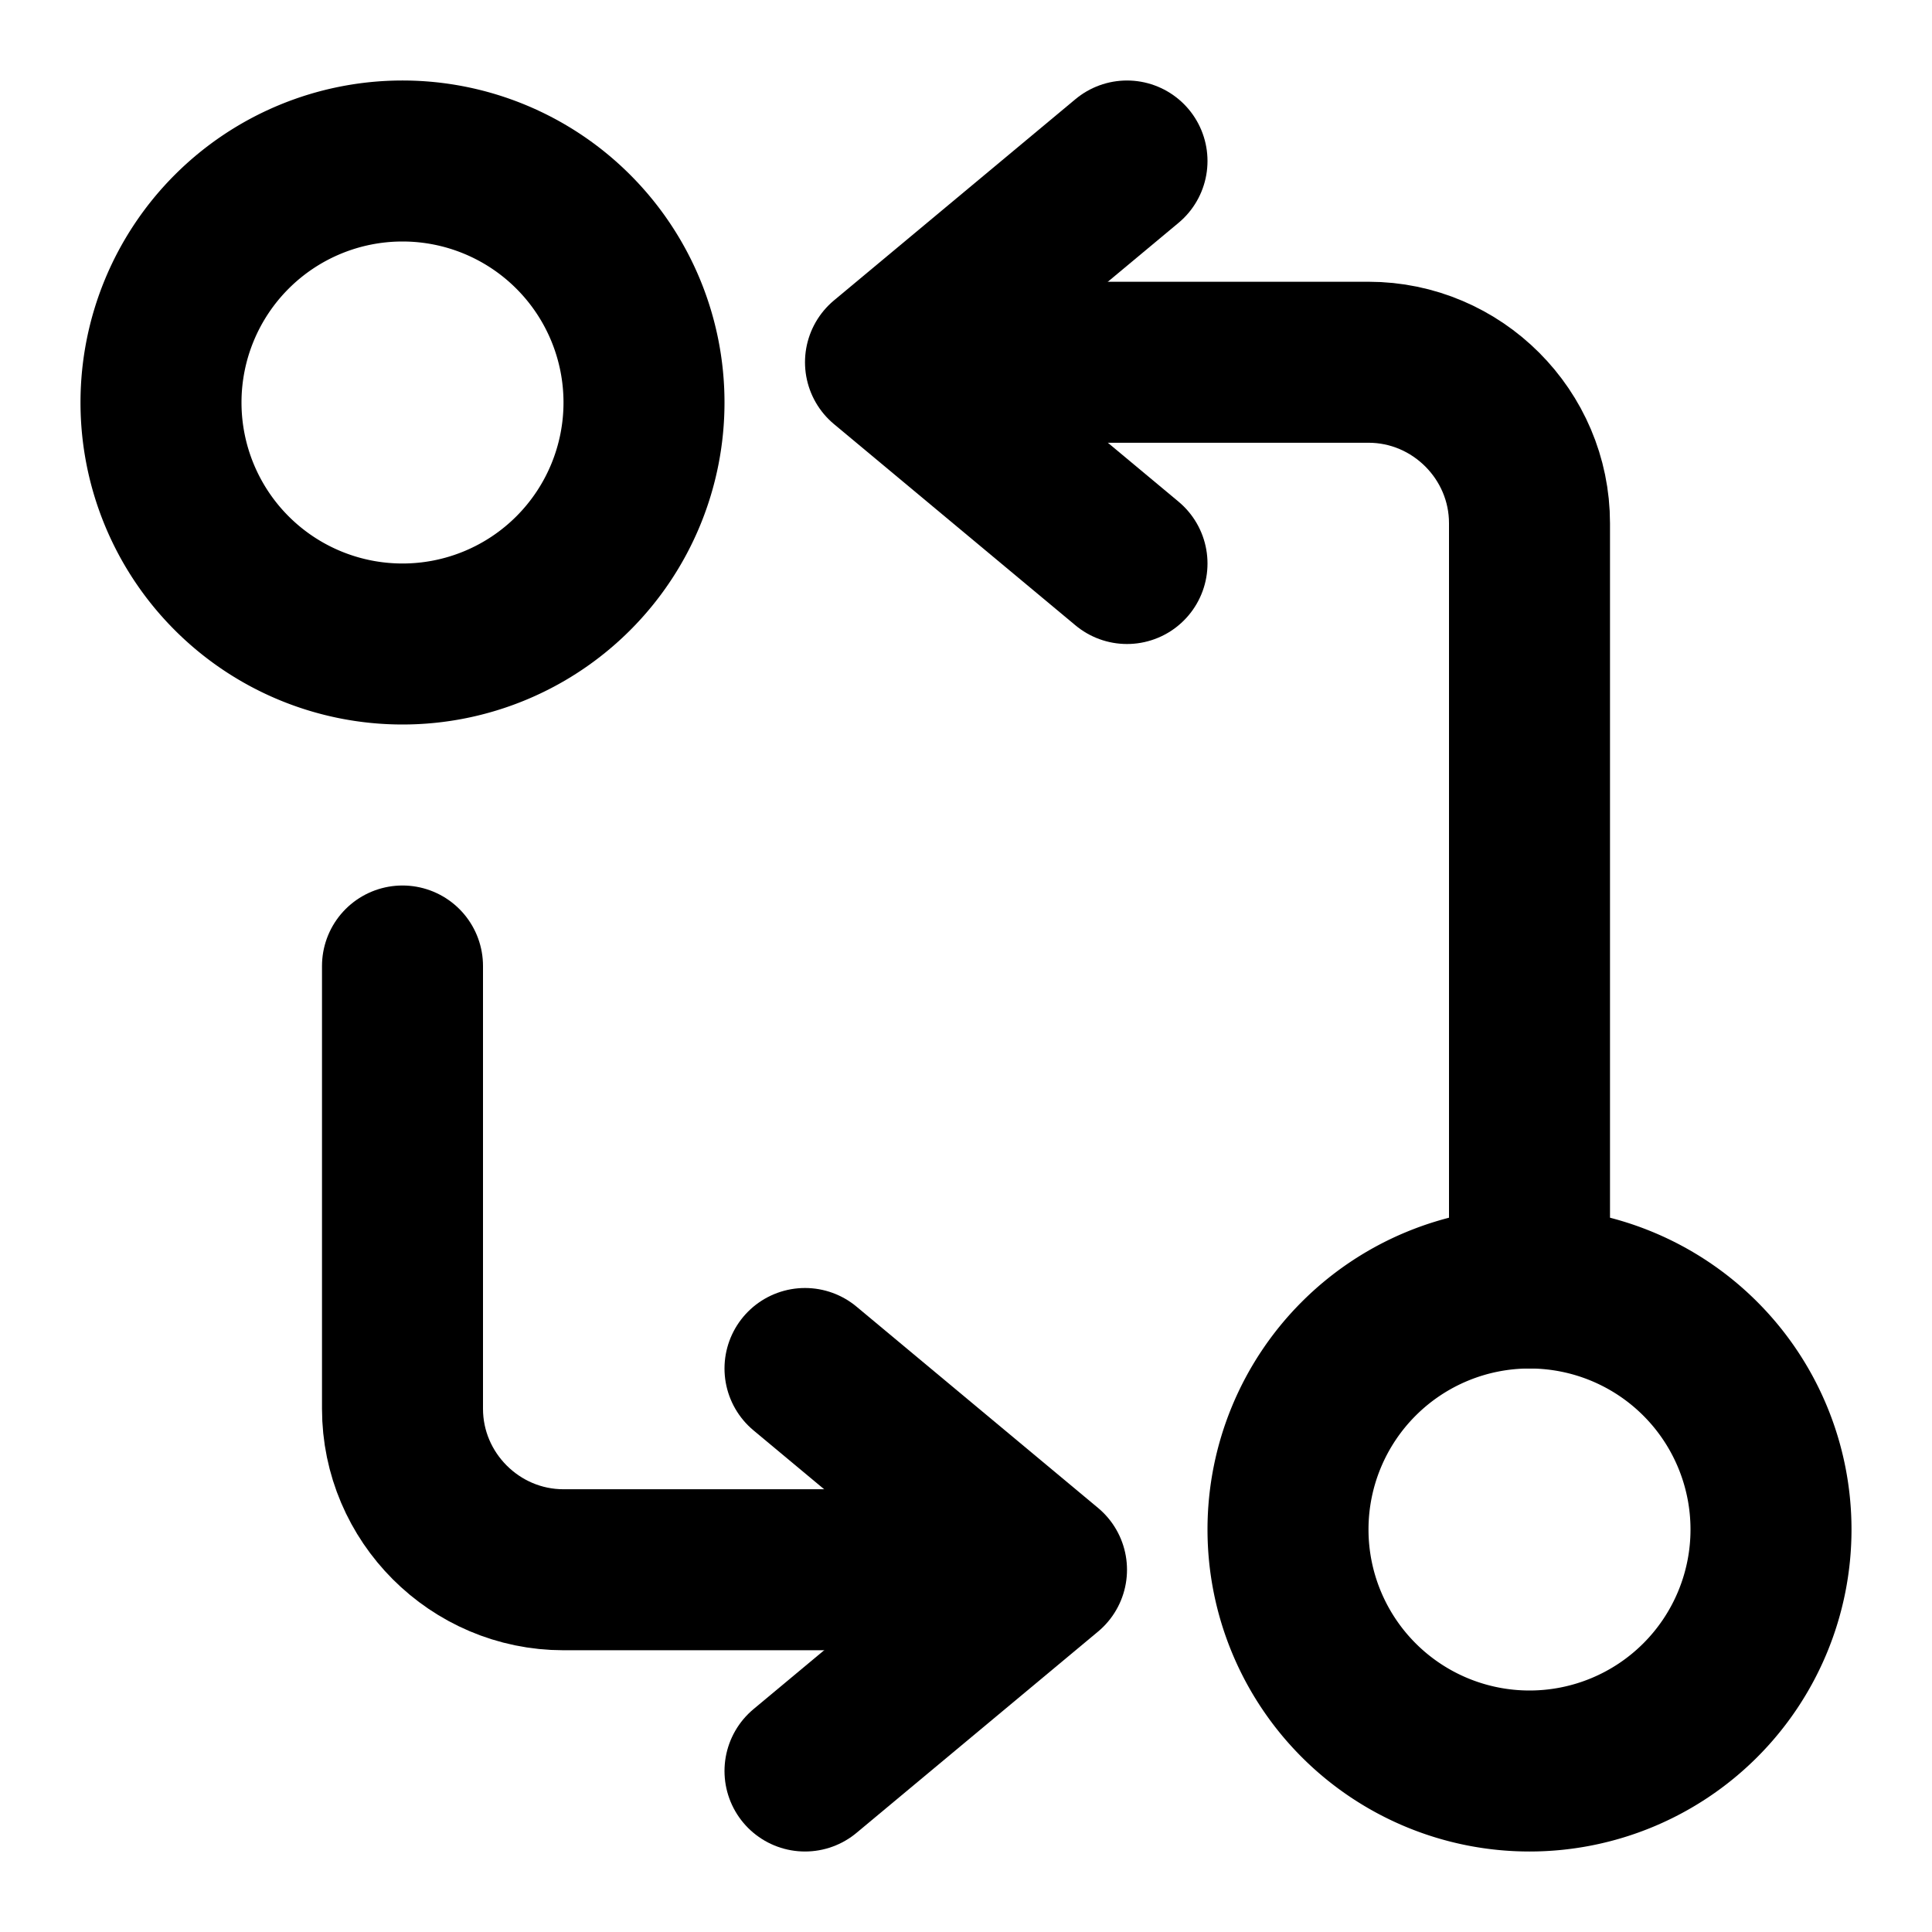 <svg
  width="24"
  height="24"
  viewBox="0 0 24 24"
  xmlns="http://www.w3.org/2000/svg"
  fill="none"
  stroke="currentColor"
  stroke-width="2"
  stroke-linecap="round"
  stroke-linejoin="round"
>
  <path d="M19 16V6.5c0-1.1-.9-2-2-2h-5.5" />
  <path d="M14 2l-3 2.5L14 7" />
  <path d="M19 22a3 3 0 1 0 0-6 3 3 0 0 0 0 6z" />
  <path d="M5 12v5.5c0 1.1.9 2 2 2h5.5" />
  <path d="M10 22l3-2.5-3-2.5" />
  <path d="M5 8a3 3 0 1 0 0-6 3 3 0 0 0 0 6z" />
</svg>
